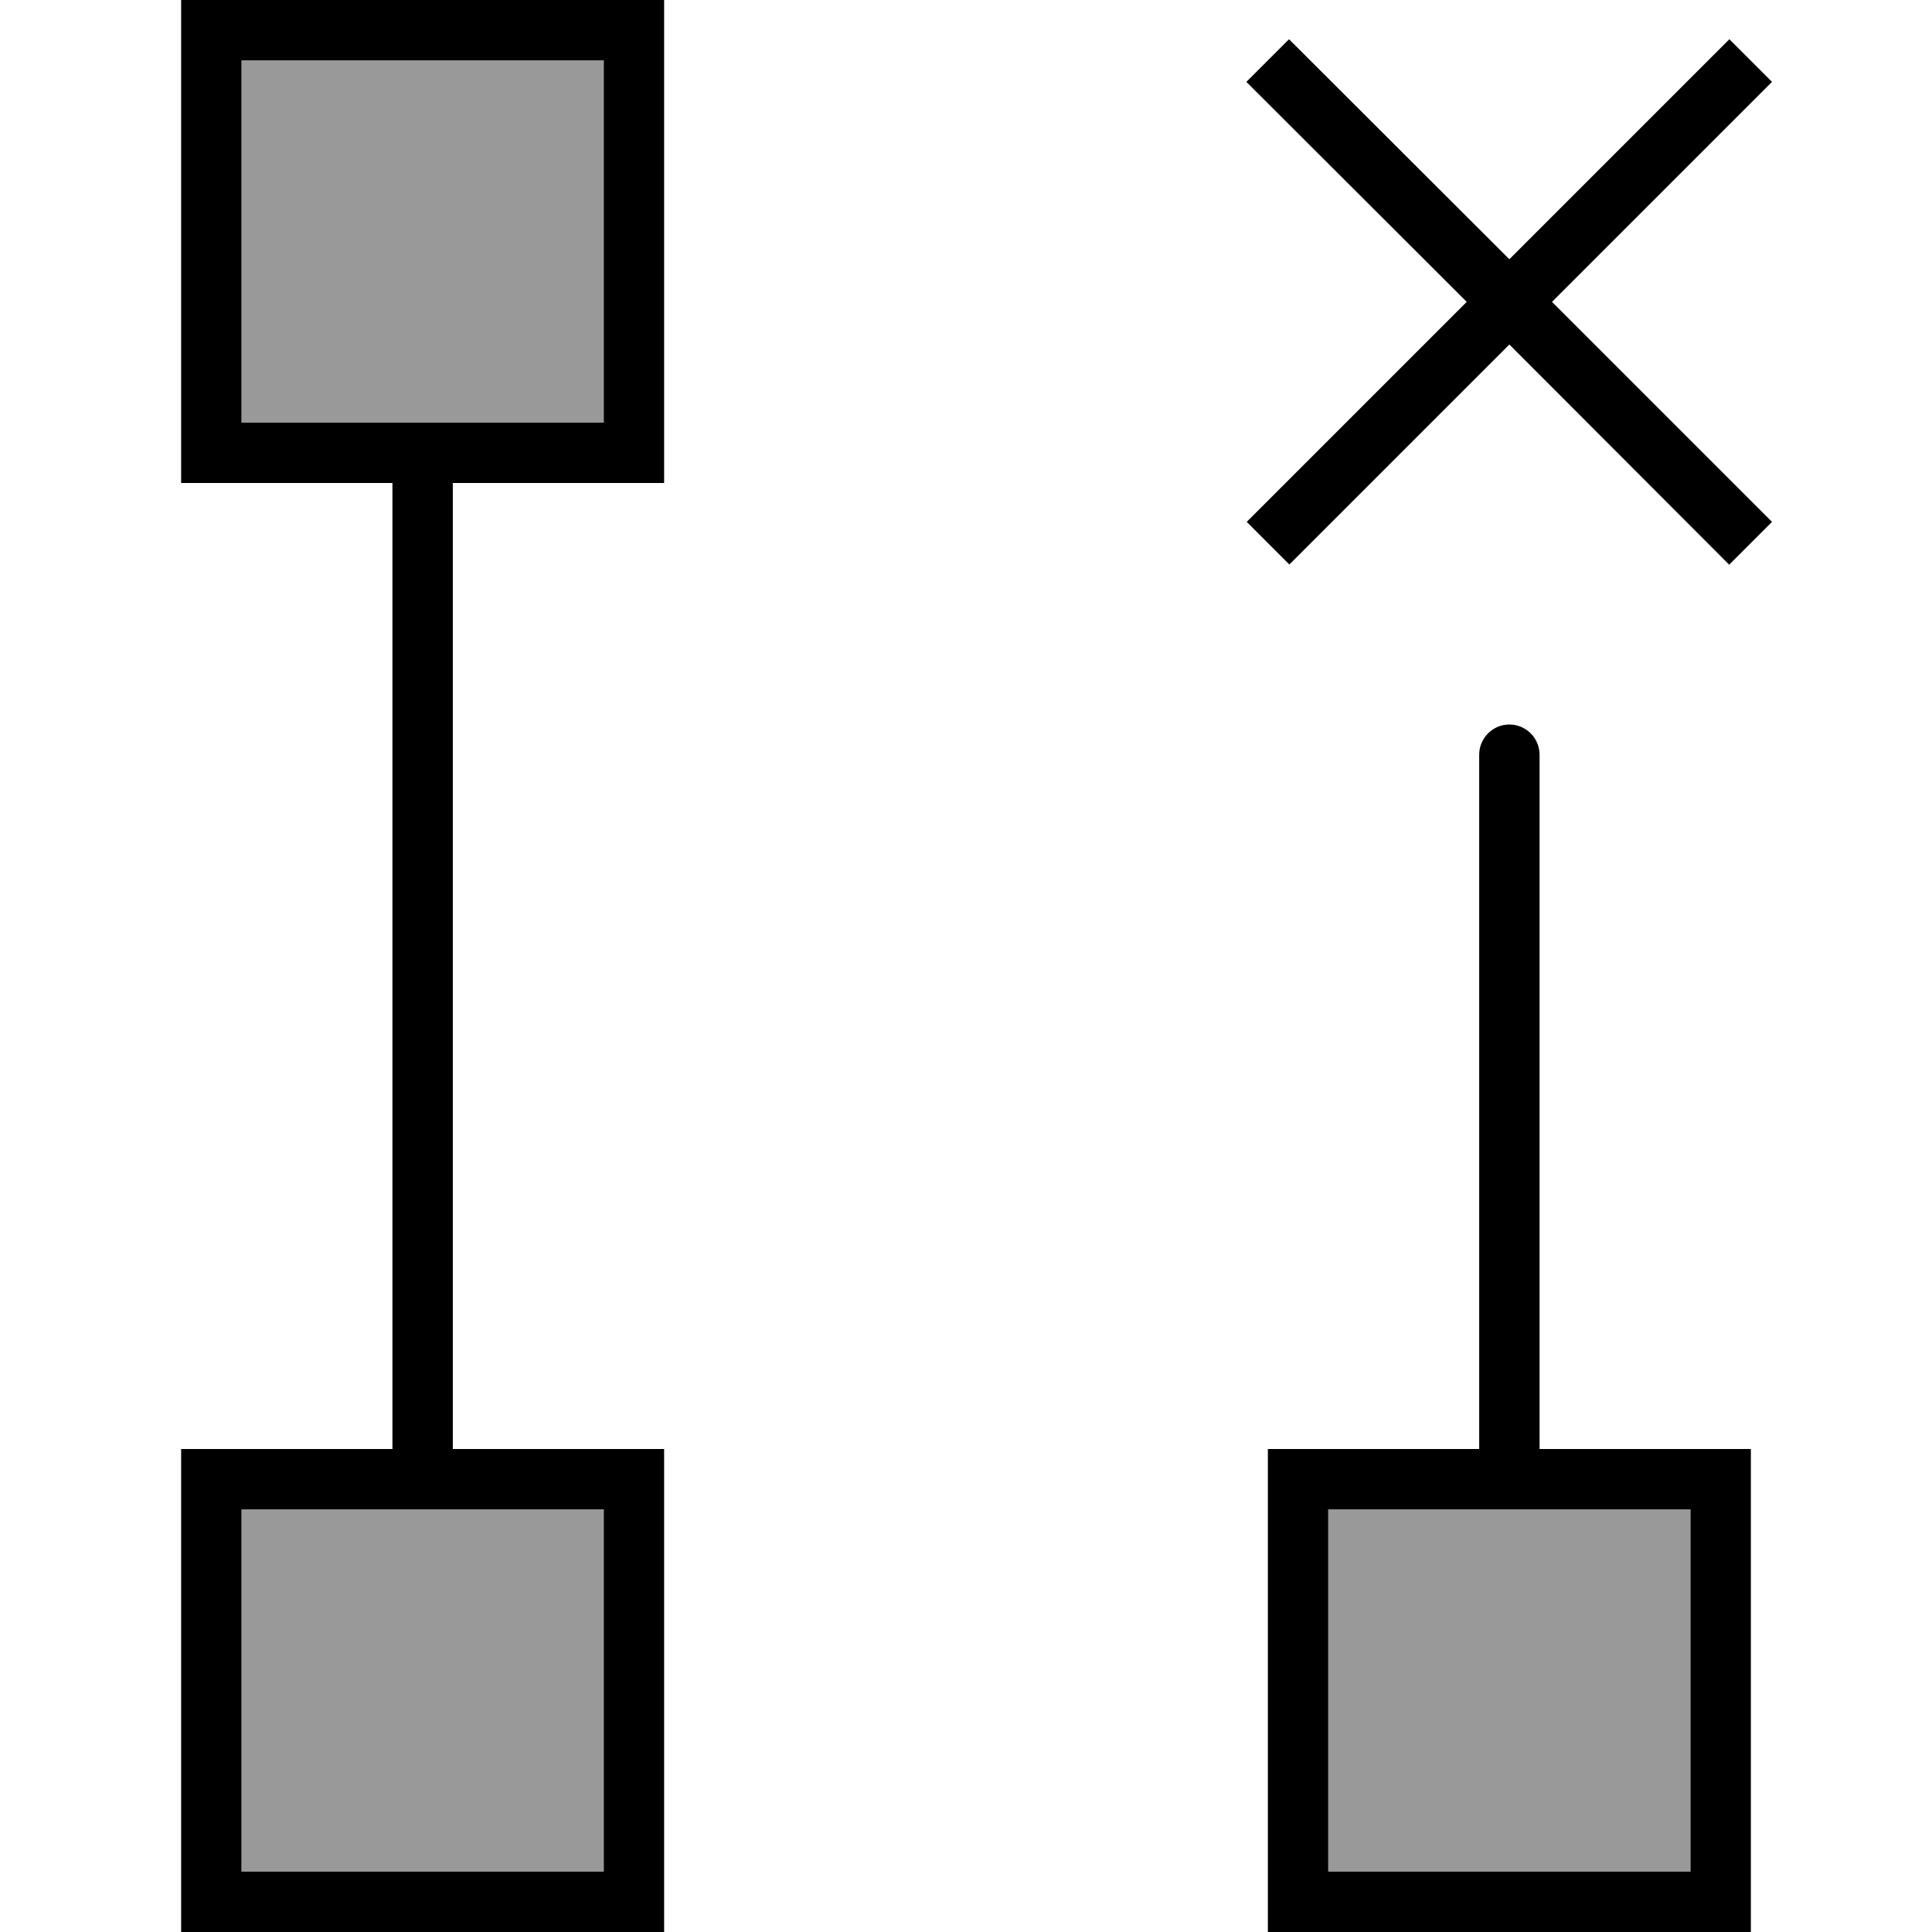 <svg xmlns="http://www.w3.org/2000/svg" viewBox="0 0 512 512"><defs><style>.fa-secondary{opacity:.4}</style></defs><path class="fa-secondary" d="M64 16l96 0 0 96-96 0 0-96zm0 384l96 0 0 96-96 0 0-96zm288 0l96 0 0 96-96 0 0-96z"/><path class="fa-primary" d="M64 16l0 96 96 0 0-96L64 16zM48 0L64 0l96 0 16 0 0 16 0 96 0 16-16 0-40 0 0 256 40 0 16 0 0 16 0 96 0 16-16 0-96 0-16 0 0-16 0-96 0-16 16 0 40 0 0-256-40 0-16 0 0-16 0-96L48 0zM458.3 149.7L400 91.3l-58.3 58.3-11.3-11.3L388.7 80 330.3 21.7l11.3-11.3L400 68.7l58.3-58.3 11.3 11.3L411.3 80l58.3 58.3-11.3 11.3zM400 192c4.4 0 8 3.6 8 8l0 184 40 0 16 0 0 16 0 96 0 16-16 0-96 0-16 0 0-16 0-96 0-16 16 0 40 0 0-184c0-4.4 3.6-8 8-8zM352 496l96 0 0-96-96 0 0 96zM160 400l-96 0 0 96 96 0 0-96z"/></svg>
